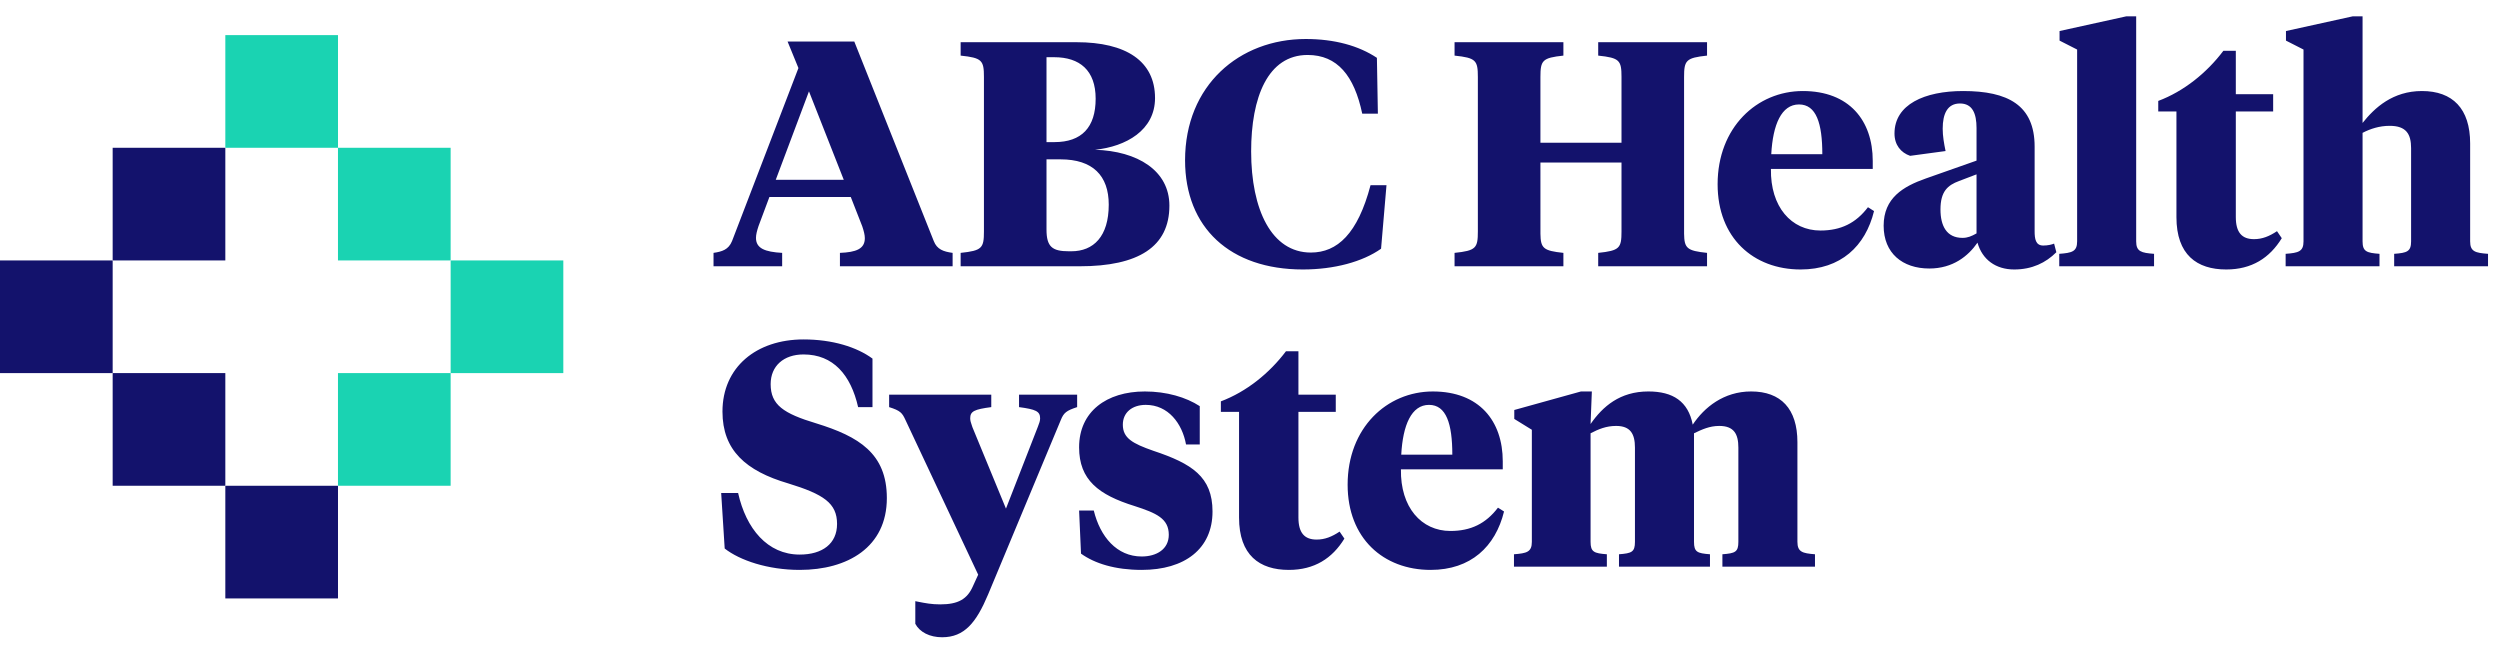 <svg width="153" height="40" viewBox="0 0 153 40" fill="none" xmlns="http://www.w3.org/2000/svg">
<rect x="13.79" y="2.149" width="6.895" height="6.895" fill="#1AD3B2"/>
<rect x="20.684" y="9.044" width="6.895" height="6.895" fill="#1AD3B2"/>
<rect x="27.58" y="15.939" width="6.895" height="6.895" fill="#1AD3B2"/>
<rect x="20.684" y="22.833" width="6.895" height="6.895" fill="#1AD3B2"/>
<rect x="13.79" y="29.729" width="6.895" height="6.895" fill="#13126C"/>
<rect x="6.895" y="22.833" width="6.895" height="6.895" fill="#13126C"/>
<rect y="15.939" width="6.895" height="6.895" fill="#13126C"/>
<rect x="6.895" y="9.044" width="6.895" height="6.895" fill="#13126C"/>
<path fill-rule="evenodd" clip-rule="evenodd" d="M131.828 16.296V15.534C131.047 15.476 130.734 15.398 130.734 14.773V1H130.128L126.045 1.899V2.485L127.12 3.032V14.773C127.12 15.398 126.807 15.476 126.026 15.534V16.296H131.828ZM79.735 16.492C81.65 16.492 83.388 16.023 84.521 15.222L84.853 11.334H83.877C83.095 14.304 81.845 15.456 80.224 15.456C77.821 15.456 76.57 12.838 76.57 9.263C76.57 5.962 77.586 3.364 80.028 3.364C81.845 3.364 82.88 4.634 83.369 6.958H84.326L84.267 3.54C83.154 2.797 81.669 2.387 79.911 2.387C75.848 2.387 72.526 5.22 72.526 9.81C72.526 13.932 75.281 16.492 79.735 16.492ZM47.868 16.296V15.476C46.813 15.417 46.266 15.202 46.266 14.558C46.266 14.362 46.325 14.128 46.422 13.835L47.087 12.057H52.068L52.771 13.854C52.869 14.147 52.928 14.382 52.928 14.577C52.928 15.241 52.381 15.437 51.404 15.476V16.296H58.3V15.476C57.733 15.398 57.343 15.261 57.147 14.753L52.283 2.543H48.2L48.864 4.165L44.801 14.753C44.586 15.28 44.195 15.398 43.668 15.476V16.296H47.868ZM51.638 11.002H47.477L49.509 5.591L51.638 11.002ZM71.567 12.585C71.567 15.105 69.672 16.296 66.077 16.296H58.791V15.476C60.099 15.339 60.217 15.183 60.217 14.167V4.712C60.217 3.696 60.099 3.54 58.791 3.403V2.583H65.882C68.91 2.583 70.688 3.735 70.688 6.001C70.688 7.974 68.91 8.971 67.015 9.166C69.613 9.244 71.567 10.436 71.567 12.585ZM64.534 8.697H64.046V3.501H64.514C66.077 3.501 67.054 4.302 67.054 6.04C67.054 7.798 66.195 8.697 64.534 8.697ZM65.413 15.378H65.569C66.917 15.378 67.855 14.479 67.855 12.526C67.855 10.748 66.878 9.752 64.905 9.752H64.046V14.05C64.046 15.105 64.397 15.378 65.413 15.378ZM95.68 15.476V16.296H89.019V15.476C90.328 15.339 90.445 15.183 90.445 14.167V4.712C90.445 3.696 90.328 3.54 89.019 3.403V2.583H95.68V3.403C94.391 3.54 94.274 3.696 94.274 4.712V8.736H99.236V4.712C99.236 3.696 99.119 3.54 97.81 3.403V2.583H104.471V3.403C103.182 3.54 103.065 3.696 103.065 4.712L103.066 14.306C103.079 15.198 103.243 15.346 104.471 15.476V16.296H97.81V15.476C99.119 15.339 99.236 15.183 99.236 14.167V9.947H94.274L94.275 14.306C94.288 15.198 94.453 15.346 95.68 15.476ZM110.197 16.492C112.659 16.492 114.163 15.066 114.691 12.917L114.319 12.682C113.577 13.659 112.659 14.108 111.409 14.108C109.631 14.108 108.342 12.663 108.381 10.338H114.612V9.85C114.612 7.369 113.167 5.571 110.334 5.571C107.521 5.571 105.118 7.799 105.118 11.276C105.118 14.558 107.306 16.492 110.197 16.492ZM108.401 9.439H111.526C111.526 7.544 111.155 6.392 110.1 6.392C109.026 6.392 108.498 7.623 108.401 9.439ZM123.269 16.492C124.363 16.492 125.203 16.082 125.848 15.437L125.711 14.909C125.574 14.968 125.32 15.027 125.047 15.027C124.578 15.027 124.519 14.616 124.519 14.148V8.971C124.519 6.431 122.878 5.571 120.143 5.571C117.78 5.571 115.943 6.392 115.943 8.17C115.943 8.873 116.334 9.342 116.9 9.537L119.069 9.244C118.971 8.775 118.893 8.326 118.893 7.877C118.893 6.958 119.186 6.333 119.948 6.333C120.71 6.333 120.964 6.939 120.964 7.838V9.83L117.858 10.924C116.471 11.413 115.279 12.116 115.279 13.816C115.279 15.495 116.432 16.433 118.073 16.433C119.518 16.433 120.456 15.671 121.022 14.851C121.315 15.886 122.136 16.492 123.269 16.492ZM118.757 12.819C118.757 13.815 119.128 14.558 120.105 14.558C120.417 14.558 120.652 14.46 120.964 14.284V10.67L119.89 11.08C119.206 11.334 118.757 11.706 118.757 12.819ZM139.645 14.577C138.902 15.789 137.808 16.492 136.246 16.492C134.448 16.492 133.198 15.593 133.198 13.288V6.822H132.085V6.177C133.647 5.591 135.054 4.458 136.07 3.11H136.832V5.767H139.117V6.822H136.832V13.288C136.832 14.226 137.203 14.636 137.945 14.636C138.453 14.636 138.883 14.46 139.352 14.148L139.645 14.577ZM145.625 16.296V15.534C144.843 15.476 144.589 15.398 144.589 14.773V8.13C145.078 7.877 145.625 7.701 146.25 7.701C147.266 7.701 147.559 8.209 147.559 9.068V14.773C147.559 15.398 147.305 15.476 146.523 15.534V16.296H152.267V15.534C151.485 15.476 151.173 15.398 151.173 14.773V8.775C151.173 6.646 150.098 5.571 148.223 5.571C146.445 5.571 145.331 6.587 144.589 7.525V1H143.984L139.901 1.899V2.485L140.975 3.032V14.773C140.975 15.398 140.662 15.476 139.881 15.534V16.296H145.625ZM54.275 30.483C54.275 33.491 51.873 34.878 48.942 34.878C46.989 34.878 45.27 34.292 44.351 33.569L44.136 30.17H45.172C45.66 32.358 46.969 33.94 48.942 33.94C50.329 33.94 51.228 33.276 51.228 32.065C51.228 30.795 50.407 30.248 48.239 29.584C45.641 28.822 44.215 27.552 44.215 25.189C44.215 22.473 46.285 20.773 49.177 20.773C50.954 20.773 52.439 21.242 53.396 21.946V24.915H52.517C52.068 22.942 50.993 21.692 49.177 21.692C47.965 21.692 47.164 22.395 47.164 23.508C47.164 24.778 47.946 25.306 49.958 25.911C52.556 26.712 54.275 27.748 54.275 30.483ZM57.657 39C59.025 39 59.748 38.101 60.471 36.382L64.925 25.696C65.1 25.267 65.257 25.13 65.921 24.915V24.153H62.365V24.915C63.381 25.052 63.655 25.169 63.655 25.599C63.655 25.761 63.605 25.89 63.521 26.108L63.499 26.165L61.565 31.127L59.513 26.146C59.501 26.108 59.489 26.072 59.477 26.038L59.477 26.038C59.418 25.866 59.377 25.746 59.377 25.599C59.377 25.169 59.631 25.052 60.666 24.915V24.153H54.415V24.915C55.098 25.13 55.215 25.267 55.411 25.696L59.865 35.171L59.552 35.855C59.201 36.675 58.634 36.988 57.54 36.988C57.01 36.988 56.629 36.913 56.202 36.829L56.201 36.829L56.201 36.829L56.201 36.829L56.2 36.828L56.199 36.828C56.139 36.816 56.078 36.804 56.017 36.792V38.179C56.29 38.687 56.896 39 57.657 39ZM74.206 31.303C74.206 33.589 72.507 34.878 69.87 34.878C68.248 34.878 66.998 34.487 66.158 33.882L66.041 31.244H66.939C67.33 32.846 68.346 34.057 69.87 34.057C70.788 34.057 71.53 33.608 71.53 32.729C71.53 31.733 70.768 31.401 69.44 30.971C67.232 30.287 66.041 29.369 66.041 27.376C66.041 25.188 67.721 23.958 70.065 23.958C71.393 23.958 72.585 24.309 73.425 24.856V27.201H72.585C72.35 25.911 71.491 24.778 70.124 24.778C69.284 24.778 68.717 25.247 68.717 25.989C68.717 26.81 69.303 27.142 70.592 27.591C72.937 28.373 74.206 29.174 74.206 31.303ZM78.878 34.878C80.441 34.878 81.534 34.175 82.277 32.963L81.984 32.534C81.515 32.846 81.085 33.022 80.577 33.022C79.835 33.022 79.464 32.612 79.464 31.674V25.208H81.749V24.153H79.464V21.496H78.702C77.686 22.844 76.279 23.977 74.717 24.563V25.208H75.83V31.674C75.83 33.979 77.08 34.878 78.878 34.878ZM92.047 31.303C91.519 33.452 90.015 34.878 87.554 34.878C84.662 34.878 82.475 32.944 82.475 29.662C82.475 26.185 84.877 23.958 87.691 23.958C90.523 23.958 91.969 25.755 91.969 28.236V28.724H85.737C85.698 31.049 86.987 32.495 88.765 32.495C90.015 32.495 90.933 32.045 91.676 31.069L92.047 31.303ZM88.882 27.826H85.756C85.854 26.009 86.382 24.778 87.456 24.778C88.511 24.778 88.882 25.931 88.882 27.826ZM98.34 33.921V34.682H92.655V33.921C93.436 33.862 93.749 33.784 93.749 33.159V26.302L92.674 25.638V25.091L96.757 23.957H97.421L97.343 25.95C98.086 24.876 99.141 23.957 100.879 23.957C102.383 23.957 103.321 24.563 103.595 25.989C104.298 24.934 105.49 23.957 107.17 23.957C108.986 23.957 110.002 25.012 110.002 27.064V33.159C110.002 33.784 110.315 33.862 111.077 33.921V34.682H105.411V33.921C106.193 33.862 106.388 33.784 106.388 33.159V27.396C106.388 26.556 106.115 26.067 105.216 26.067C104.63 26.067 104.161 26.282 103.673 26.517V33.159C103.673 33.784 103.868 33.862 104.65 33.921V34.682H99.082V33.921C99.863 33.862 100.059 33.784 100.059 33.159V27.396C100.059 26.556 99.785 26.067 98.906 26.067C98.3 26.067 97.832 26.263 97.343 26.517V33.159C97.343 33.784 97.558 33.862 98.34 33.921Z" fill="#13126C"/>
</svg>
